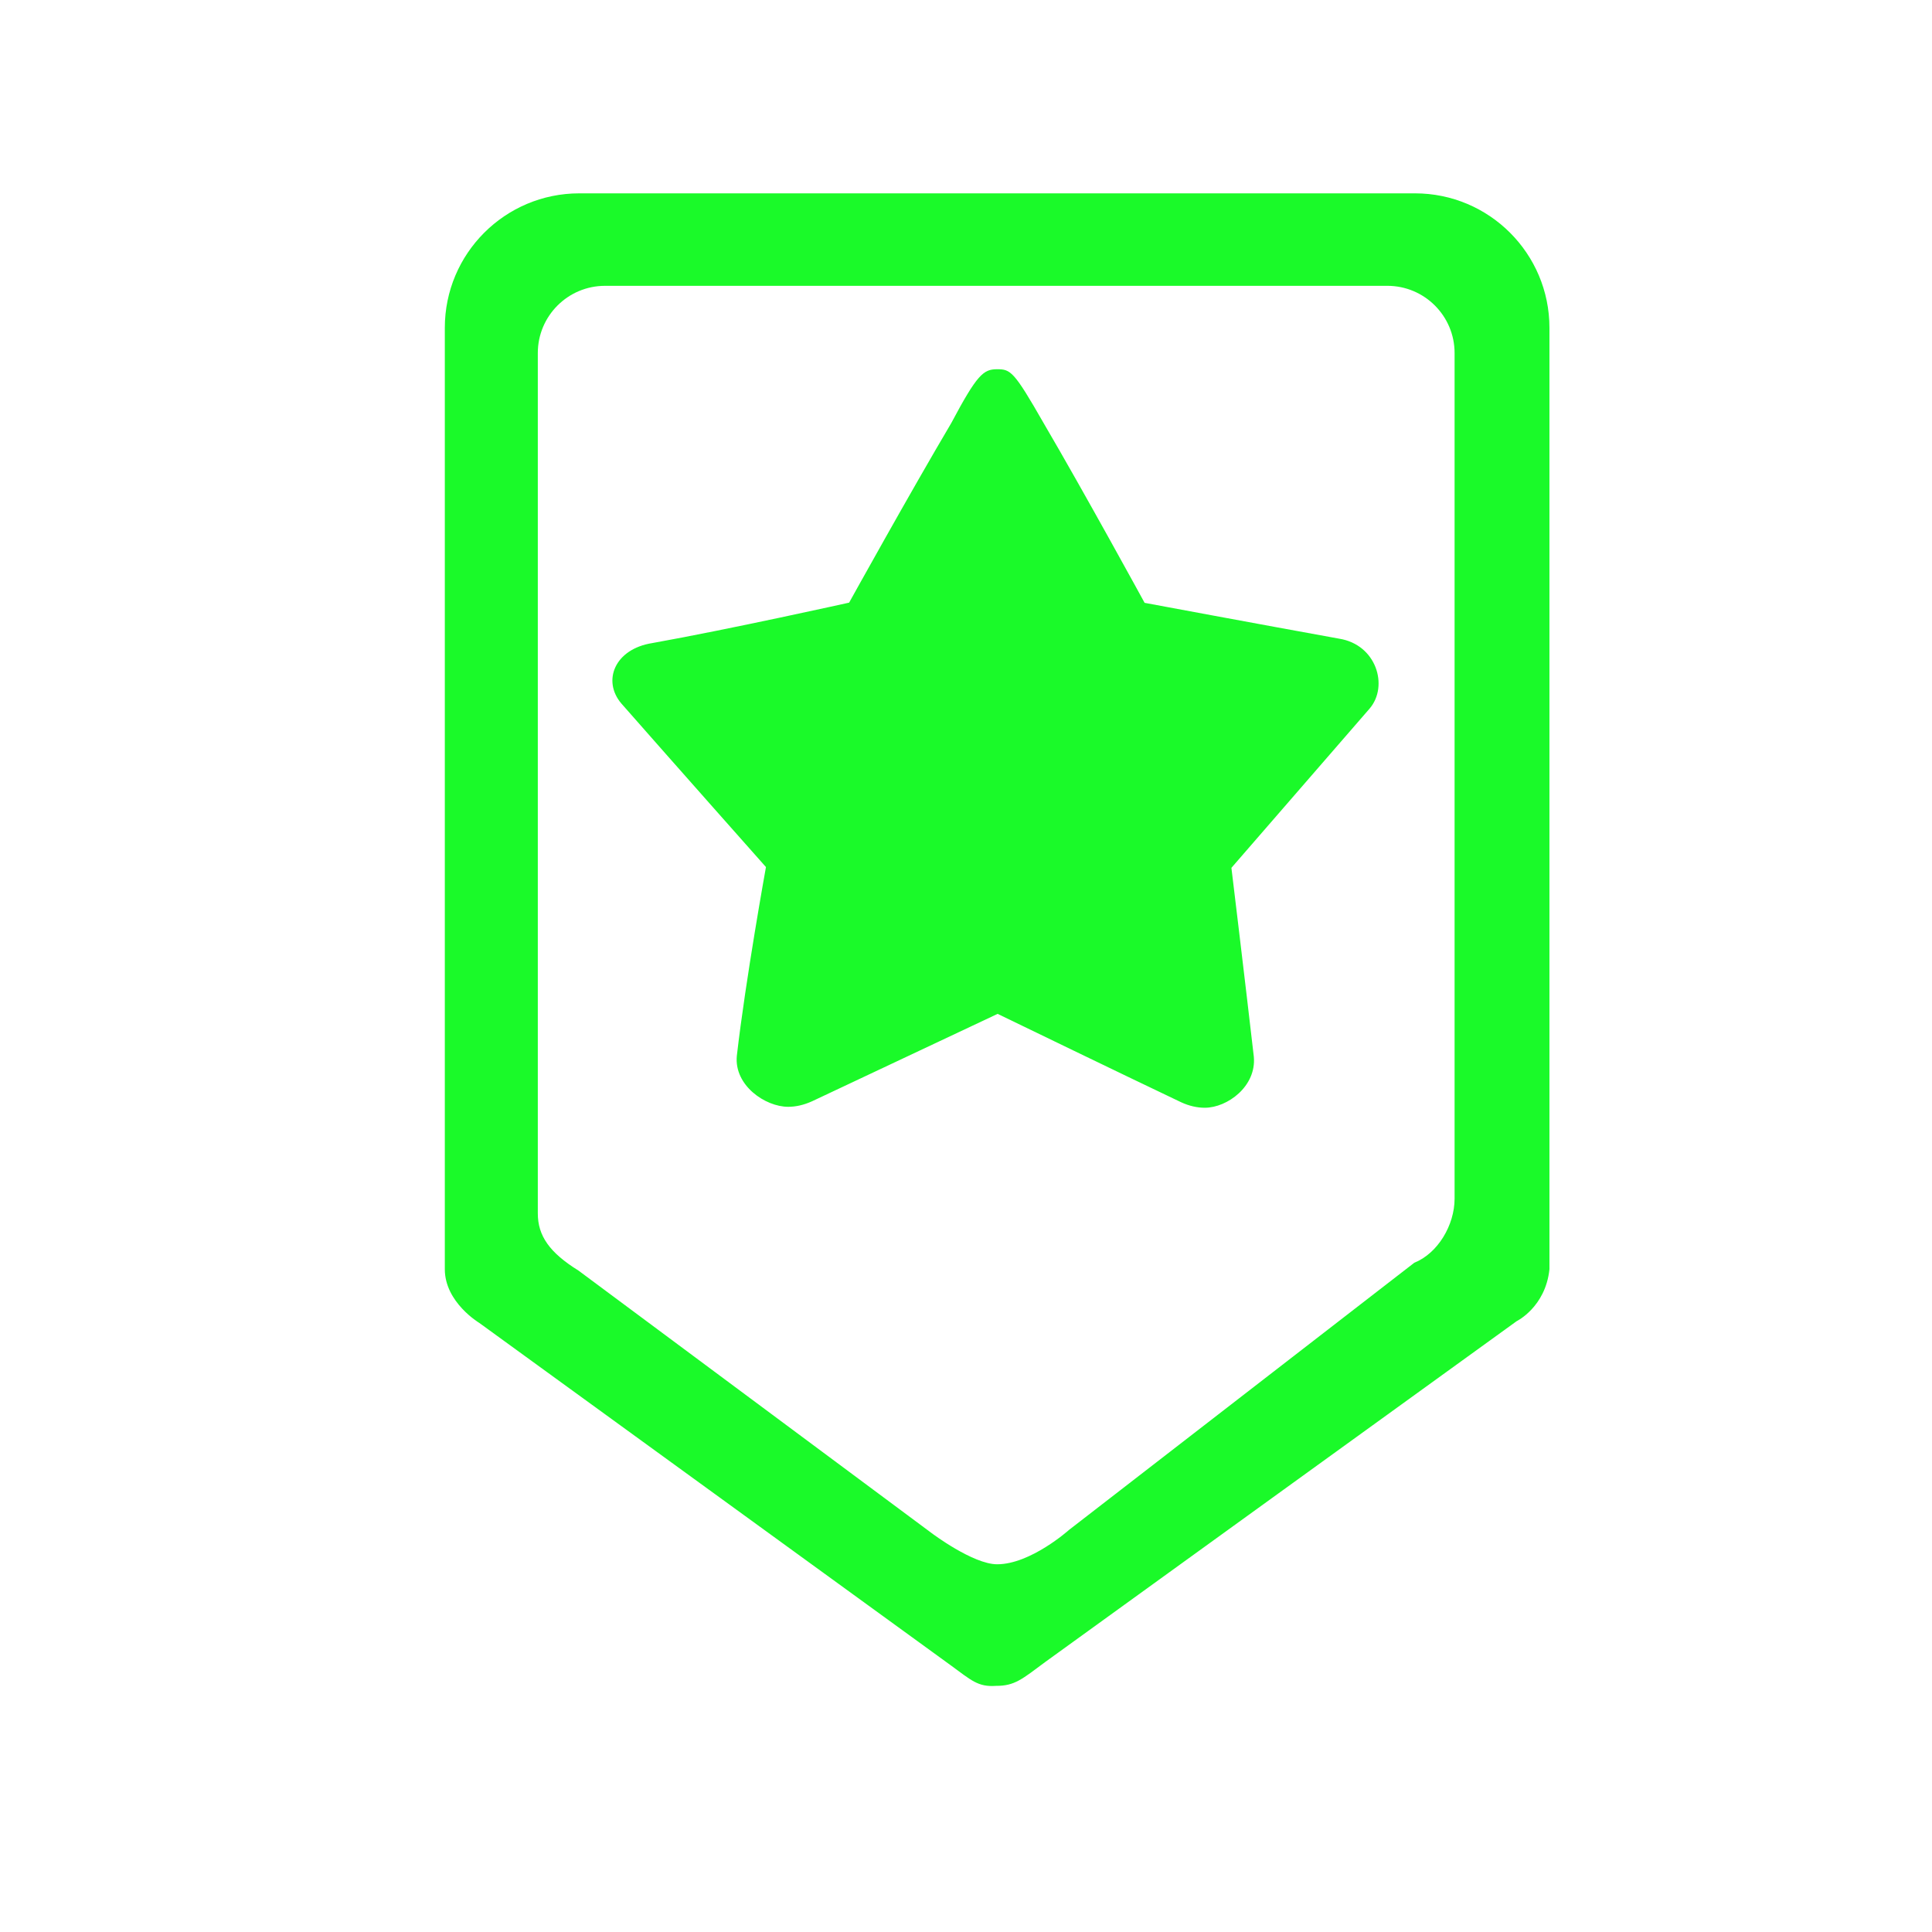 <?xml version="1.0" standalone="no"?><!DOCTYPE svg PUBLIC "-//W3C//DTD SVG 1.1//EN" "http://www.w3.org/Graphics/SVG/1.1/DTD/svg11.dtd"><svg t="1586847811131" class="icon" viewBox="0 0 1024 1024" version="1.1" xmlns="http://www.w3.org/2000/svg" p-id="15109" xmlns:xlink="http://www.w3.org/1999/xlink" width="64" height="64"><defs><style type="text/css"></style></defs><path d="M405.974 459.568s-10.766 59.416-15.437 100.041c-1.523 15.642 15.031 27.018 27.216 27.018 3.963 0 8.227-0.912 12.696-2.945 34.332-16.148 86.531-40.725 98.315-46.313 11.58 5.588 63.274 30.672 97.195 46.818 4.369 2.033 8.633 2.946 12.595 2.946 11.987 0 27.42-11.37 26.002-27.013-4.673-40.625-11.882-100.145-11.882-100.145s44.89-51.694 73.325-84.5c10.057-11.881 3.556-33.822-16.25-36.97-40.423-7.31-103.087-18.989-103.087-18.989s-31.788-58.201-53.524-95.27c-15.74-27.525-17.467-28.542-24.676-28.542-7.216 0-10.564 2.744-24.275 28.541-21.94 37.07-54.135 95.167-54.135 95.167s-63.378 14.118-104.305 21.429c-20.011 3.148-26.612 20.01-16.455 31.997 28.743 32.7 76.682 86.73 76.682 86.73z" p-id="15110" fill="#1afa29"></path><path d="M770.962 635.291c0 14.12-8.937 29.025-21.357 33.993l-183 141.596s-20.323 18.217-38.09 18.217c-12.872 0-34.778-16.561-34.778-16.561l-187.14-139.113c-15.374-9.53-21.548-18.485-21.548-30.267V187.134c0-19.685 15.957-35.642 35.643-35.642H735.32c19.685 0 35.642 15.956 35.642 35.642v448.157z m-21.009-532.814H307.046c-39.37 0-71.283 31.914-71.283 71.28v498.958c0 17.564 18.241 28.437 18.241 28.437l249.714 181.356c11.07 8.059 14.577 11.71 24.16 11.034 9.994 0.057 13.9-3.601 26.213-12.719 0.582-0.43 249.74-180.556 249.74-180.556s15.308-7.452 17.406-27.55v-498.96c0-39.366-31.918-71.28-71.284-71.28z" p-id="15111" fill="#1afa29"></path></svg>